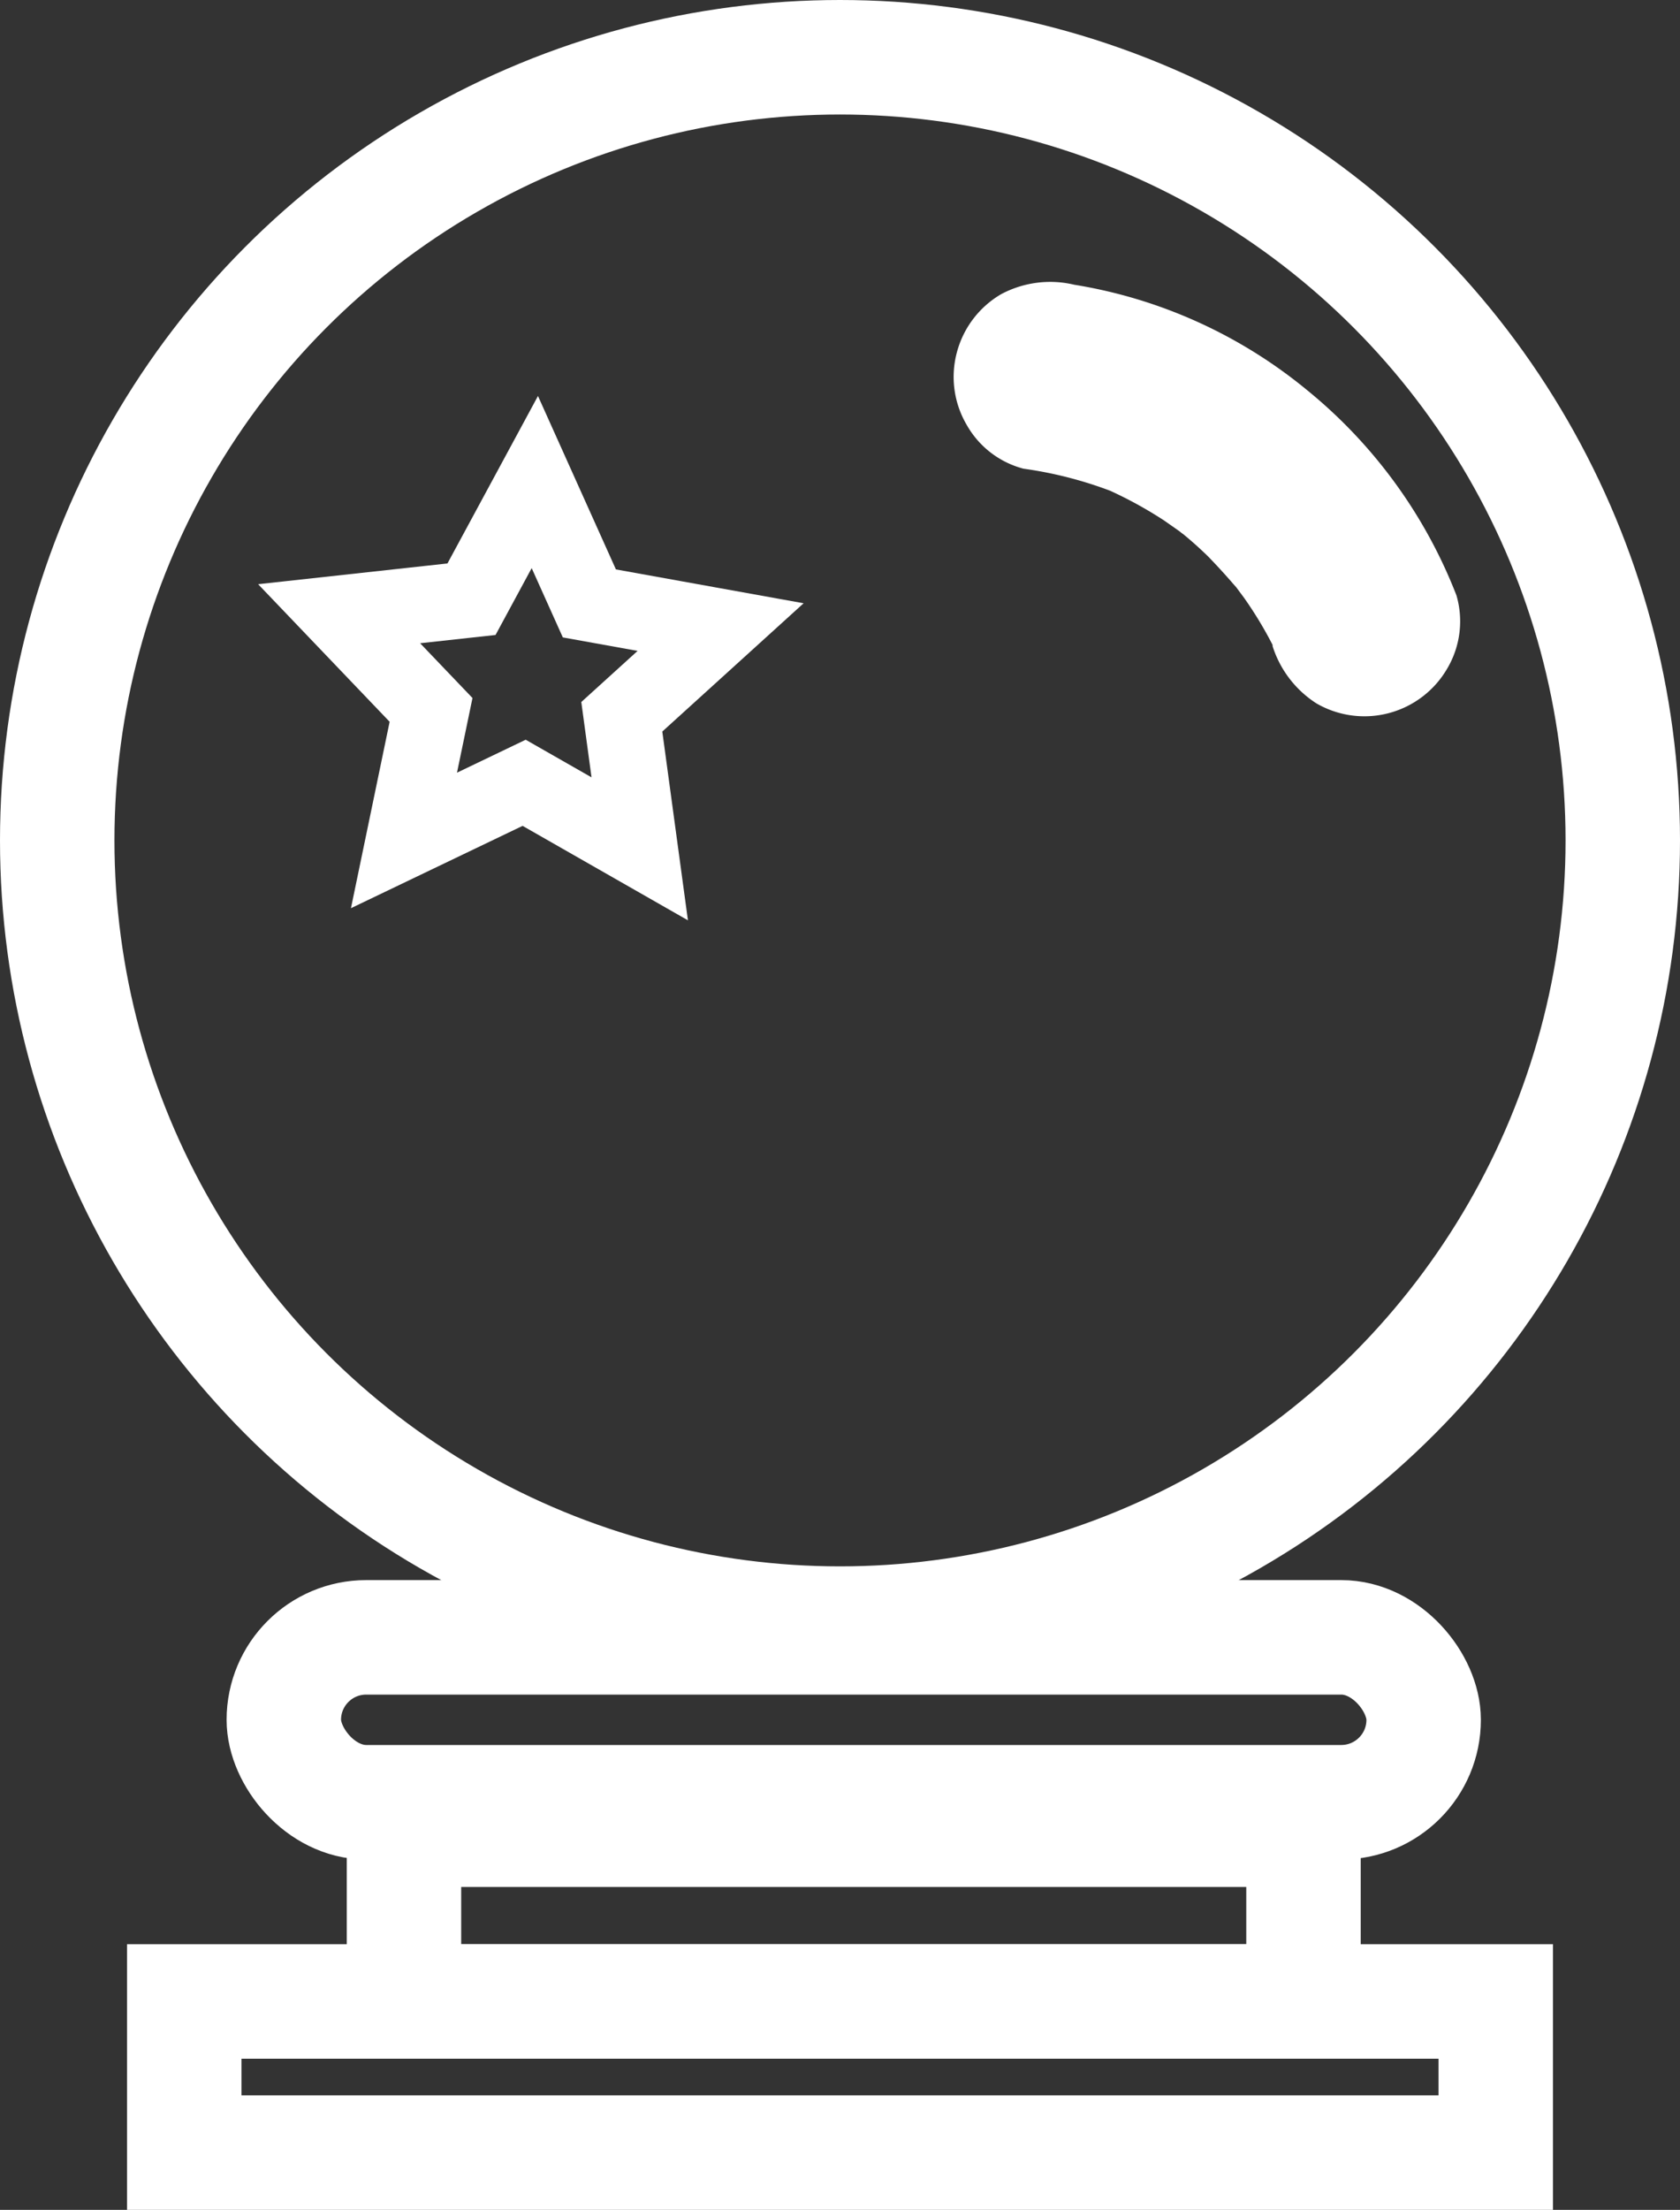 <svg xmlns="http://www.w3.org/2000/svg" viewBox="0 0 44.04 57.9"><rect x="0" y="0" width="44.04" height="57.9" fill="#333333" stroke="none"/><defs><style>.cls-1,.cls-2{fill:none;stroke:#fff;stroke-miterlimit:10;}.cls-1{stroke-width:3px;}.cls-2{stroke-width:2px;}.cls-3{fill:#fff;}</style></defs><g id="Calque_2" data-name="Calque 2"><g id="Calque_1-2" data-name="Calque 1"><circle class="cls-1" cx="22.02" cy="22.02" r="20.52"/><rect class="cls-1" x="7.44" y="42.9" width="29.88" height="4.32" rx="2.16"/><rect class="cls-1" x="10.59" y="47.94" width="23.58" height="4.5"/><rect class="cls-1" x="4.83" y="52.44" width="34.38" height="3.96"/><polygon class="cls-2" points="10.59 22.02 11.3 18.6 8.89 16.08 12.36 15.7 14.02 12.63 15.45 15.81 18.89 16.43 16.3 18.78 16.77 22.24 13.74 20.51 10.59 22.02"/><path class="cls-3" d="M26.83,12.28a10.49,10.49,0,0,1,2.58.7l-.6-.25a10.76,10.76,0,0,1,1.71.91l.4.28a1.21,1.21,0,0,0,.2.14s-.48-.38-.22-.16a10.1,10.1,0,0,1,.77.68q.34.35.66.72l.16.18c.19.23-.34-.46-.17-.21l.29.39a10.28,10.28,0,0,1,1,1.76l-.25-.6,0,.11a2.78,2.78,0,0,0,1.15,1.5,2.51,2.51,0,0,0,3.42-.9,2.43,2.43,0,0,0,.25-1.93,13,13,0,0,0-3.93-5.39,12.82,12.82,0,0,0-6.09-2.75,2.73,2.73,0,0,0-1.92.25,2.51,2.51,0,0,0-1.15,1.5,2.48,2.48,0,0,0,.25,1.92,2.41,2.41,0,0,0,1.49,1.15Z"/></g></g></svg>